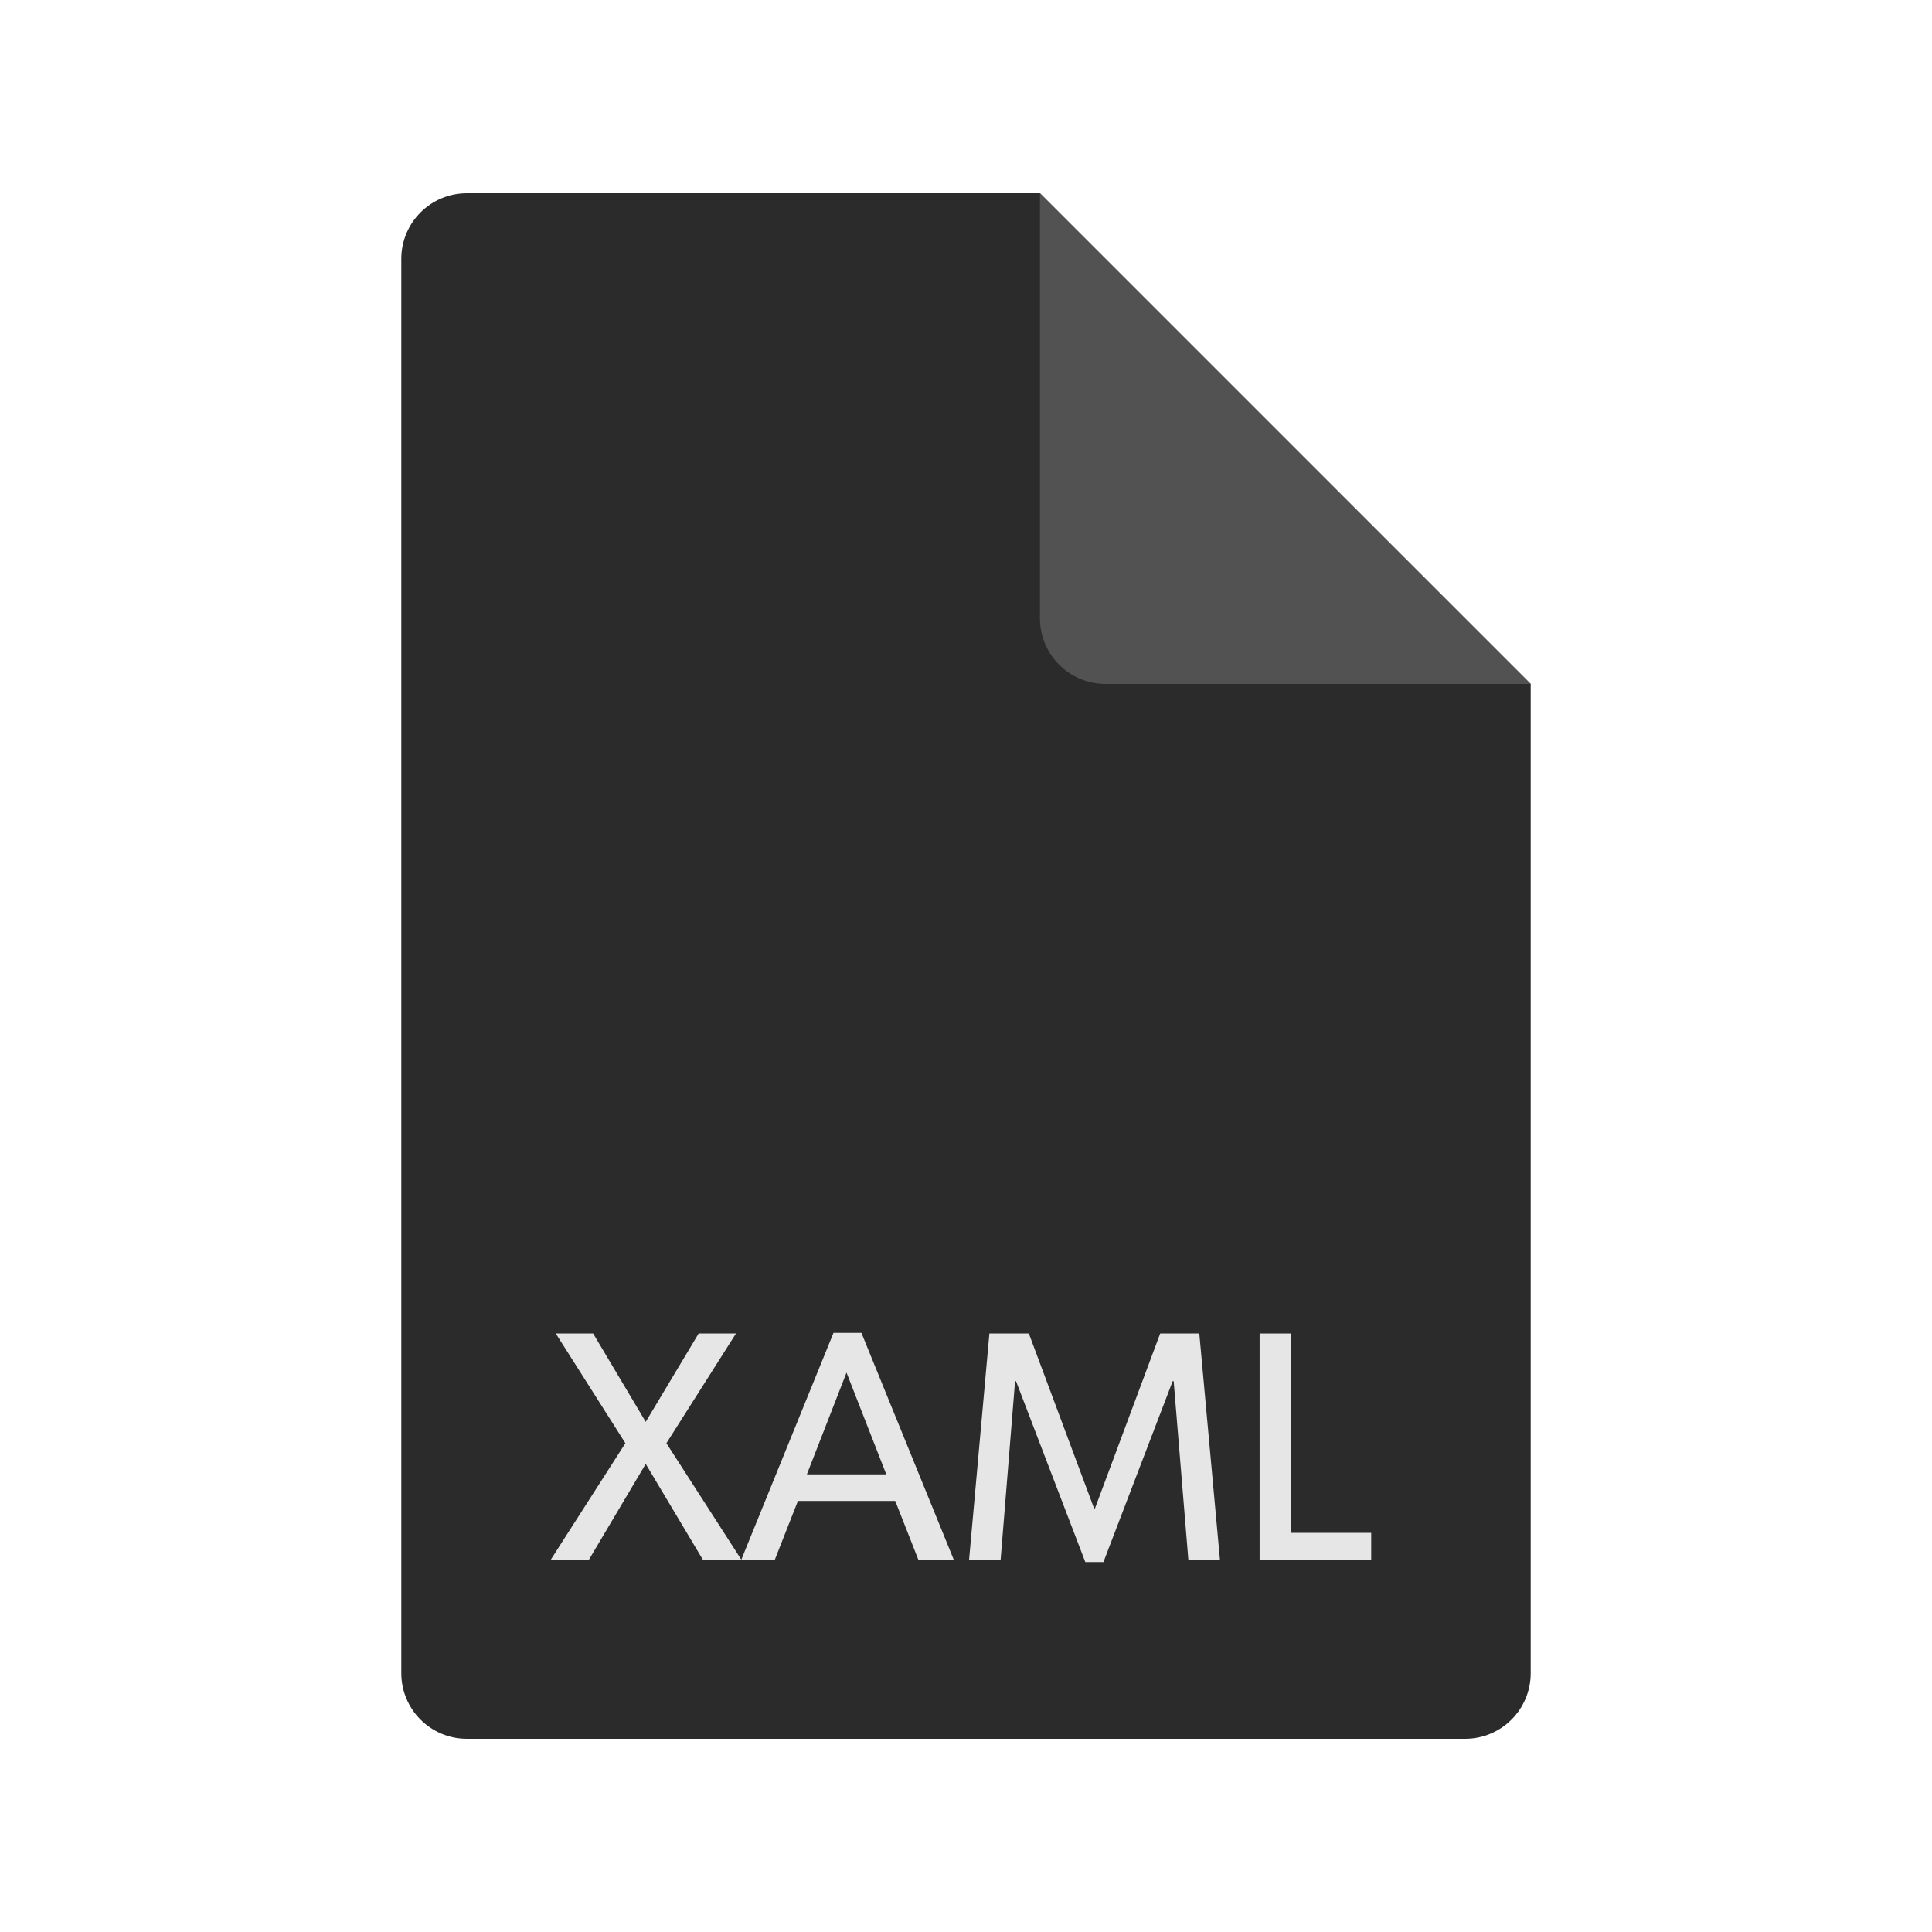 <?xml version="1.0" ?><svg height="56.25" id="svg2" version="1.1" width="56.25" xml:space="preserve" xmlns="http://www.w3.org/2000/svg" xmlns:cc="http://creativecommons.org/ns#" xmlns:dc="http://purl.org/dc/elements/1.1/" xmlns:inkscape="http://www.inkscape.org/namespaces/inkscape" xmlns:rdf="http://www.w3.org/1999/02/22-rdf-syntax-ns#" xmlns:svg="http://www.w3.org/2000/svg"><defs id="defs6"><clipPath id="clipPath16"><path d="M 0,0 0,45 45,45 45,0 0,0" id="path18"/></clipPath></defs><g id="g10" transform="matrix(1.25,0,0,-1.25,0,56.25)"><g id="g12"><g clip-path="url(#clipPath16)" id="g14"><g id="g20"><g id="g22"><g id="g24"><path d="m 9.347,6.027 0,32.946 c 0,0.843 0.684,1.527 1.527,1.527 l 13.349,0 11.43,-11.43 0,-23.043 C 35.653,5.184 34.969,4.5 34.126,4.5 l -23.252,0 c -0.843,0 -1.527,0.684 -1.527,1.527 z" id="path26" style="fill:#2b2b2b;fill-opacity:1;fill-rule:evenodd;stroke:none"/></g></g><g id="g28"><g id="g30"><path d="m 24.223,40.5 11.43,-11.43 -9.903,0 c -0.843,0 -1.527,0.684 -1.527,1.527 l 0,9.903 z" id="path32" style="fill:#525252;fill-opacity:1;fill-rule:evenodd;stroke:none"/></g></g><g id="g34"><g id="g36"><path d="m 15.522,11.385 1.752,-2.723 -0.897,0 -1.337,2.241 -1.329,-2.241 -0.889,0 1.744,2.723 -1.621,2.555 0.87,0 1.225,-2.058 1.233,2.058 0.87,0 -1.621,-2.555 z" id="path38" style="fill:#e6e6e6;fill-opacity:1;fill-rule:nonzero;stroke:none"/></g></g><g id="g40"><g id="g42"><path d="m 20.064,13.955 2.155,-5.293 -0.825,0 -0.542,1.378 -2.267,0 -0.542,-1.378 -0.781,0 2.152,5.293 0.65,0 z m -1.27,-3.295 1.849,0 -0.926,2.369 -0.923,-2.369 z" id="path44" style="fill:#e6e6e6;fill-opacity:1;fill-rule:nonzero;stroke:none"/></g></g><g id="g46"><g id="g48"><path d="m 27.934,13.94 0.482,-5.278 -0.736,0 -0.343,4.168 -0.023,0 -1.613,-4.213 -0.422,0 -1.614,4.213 -0.022,0 -0.337,-4.168 -0.735,0 0.474,5.278 0.919,0 1.52,-4.075 0.019,0 1.52,4.075 0.911,0 z" id="path50" style="fill:#e6e6e6;fill-opacity:1;fill-rule:nonzero;stroke:none"/></g></g><g id="g52"><g id="g54"><path d="m 31.938,9.297 0,-0.635 -2.599,0 0,5.278 0.739,0 0,-4.643 1.86,0 z" id="path56" style="fill:#e6e6e6;fill-opacity:1;fill-rule:nonzero;stroke:none"/></g></g></g></g></g></g></svg>